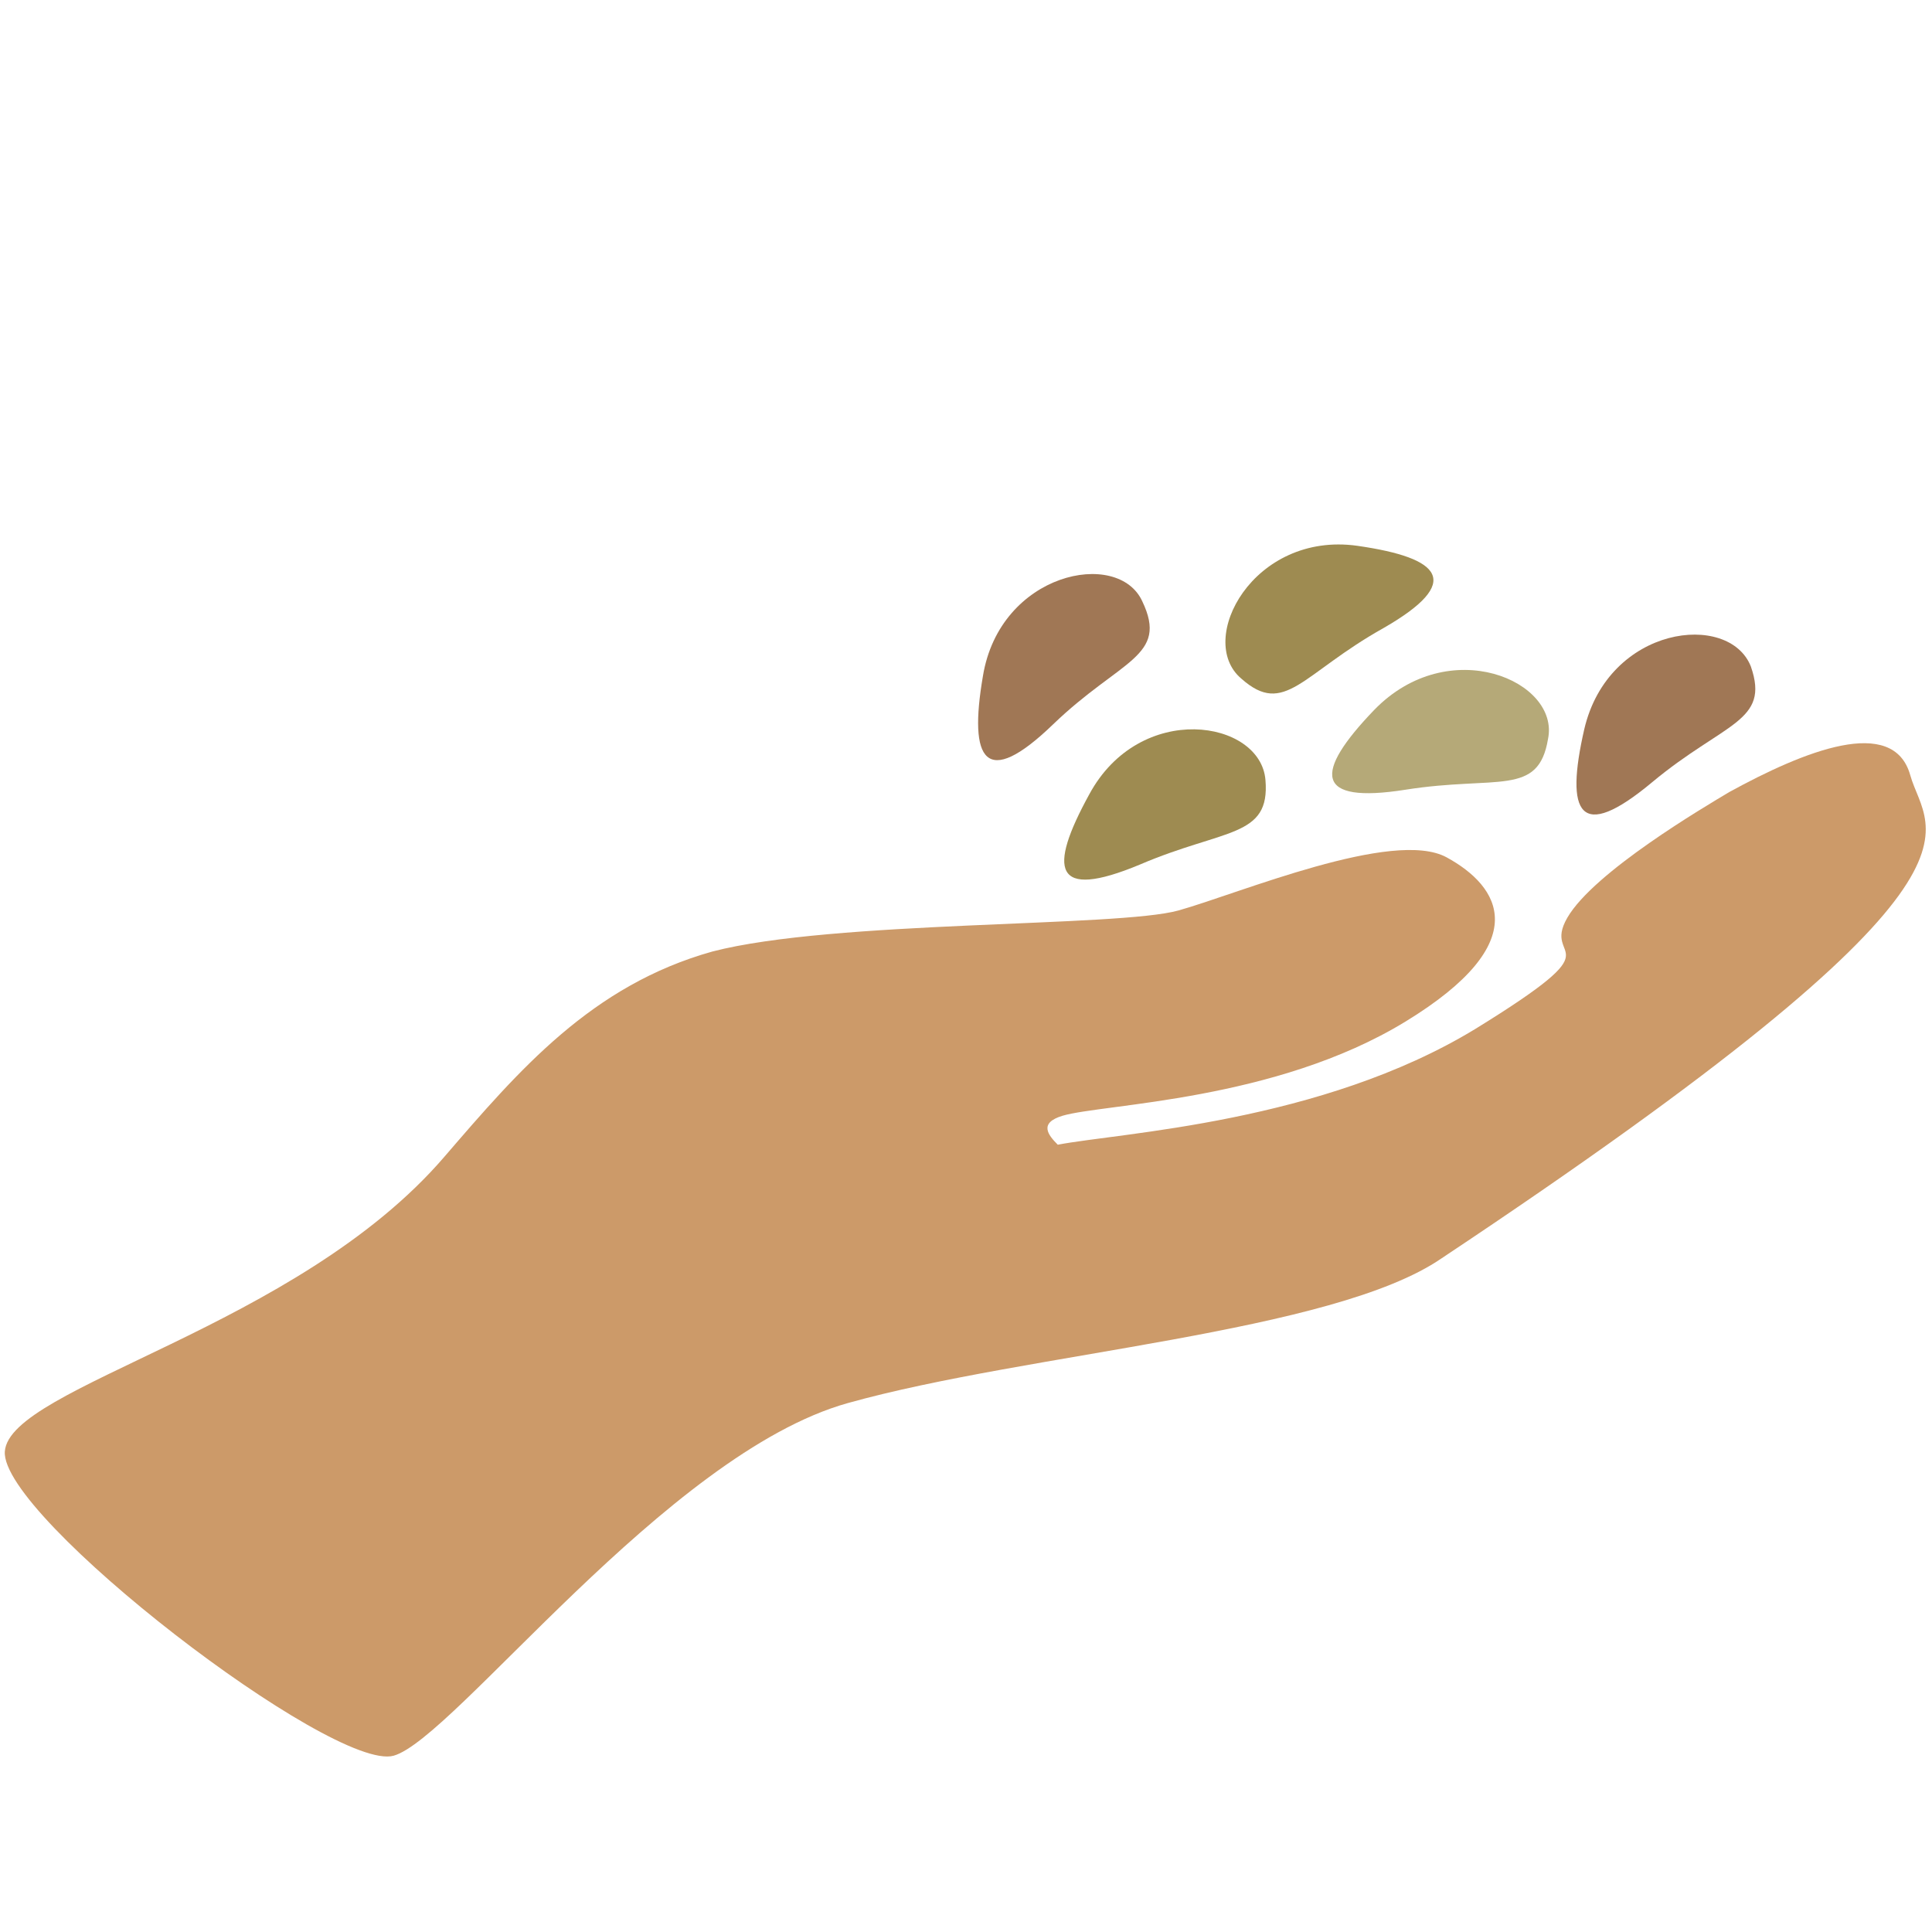 <?xml version="1.0" encoding="utf-8"?>
<!-- Generator: Adobe Illustrator 22.1.0, SVG Export Plug-In . SVG Version: 6.00 Build 0)  -->
<svg version="1.0" id="Layer_1" xmlns="http://www.w3.org/2000/svg" xmlns:xlink="http://www.w3.org/1999/xlink" x="0px" y="0px"
	 viewBox="0 0 80 80" style="enable-background:new 0 0 80 80;" xml:space="preserve">
<style type="text/css">
	.st0{fill:#CC9A69;}
	.st1{fill:#9E8B51;}
	.st2{fill:#A07755;}
	.st3{fill:#B5A978;}
</style>
<path class="st0" d="M79.1,32.1c-0.7-2.5-4.4-1-7.5,0.7c-1,0.6-5.6,3.3-6.7,5.2c-1.1,1.9,2.2,0.9-3.8,4.6
	c-6.4,3.9-14.7,4.3-17.3,4.8c-0.4-0.4-0.8-0.9,0.2-1.2c1.7-0.5,8.8-0.6,14.2-3.9s3.9-5.6,1.7-6.8s-8.6,1.5-11.1,2.2
	c-2.5,0.7-14.3,0.4-19.3,1.7c-5,1.4-8,4.9-11.1,8.5c-6.1,7.1-18,9.5-18.2,12.2s13.6,13.3,16.1,12.6c2.5-0.7,11.3-12.5,18.8-14.6
	c7.5-2.1,20.1-2.9,24.6-6C83.6,36.2,79.8,34.6,79.1,32.1z"/>
<path class="st1" d="M45.1,32.9c-1.7,3.1-1.5,4.4,2.1,2.9c3.5-1.5,5.4-1.1,5.2-3.5C52.2,29.8,47.2,29,45.1,32.9z"/>
<path class="st2" d="M40.7,28c-0.6,3.5,0.1,4.7,2.9,2s4.8-2.8,3.7-5.1C46.3,22.7,41.4,23.7,40.7,28z"/>
<path class="st3" d="M56.9,29.4c-2.5,2.6-2.5,3.9,1.3,3.3s5.5,0.3,5.9-2.1C64.6,28.2,60,26.2,56.9,29.4z"/>
<path class="st2" d="M65.6,30.2c-0.8,3.5-0.2,4.7,2.8,2.2s4.9-2.5,4.1-4.8C71.6,25.3,66.6,25.9,65.6,30.2z"/>
<path class="st1" d="M56.2,22.6c3.5,0.5,4.4,1.5,1.1,3.4c-3.4,1.9-4.1,3.7-5.9,2.1C49.5,26.5,51.9,22,56.2,22.6z"/>
</svg>
